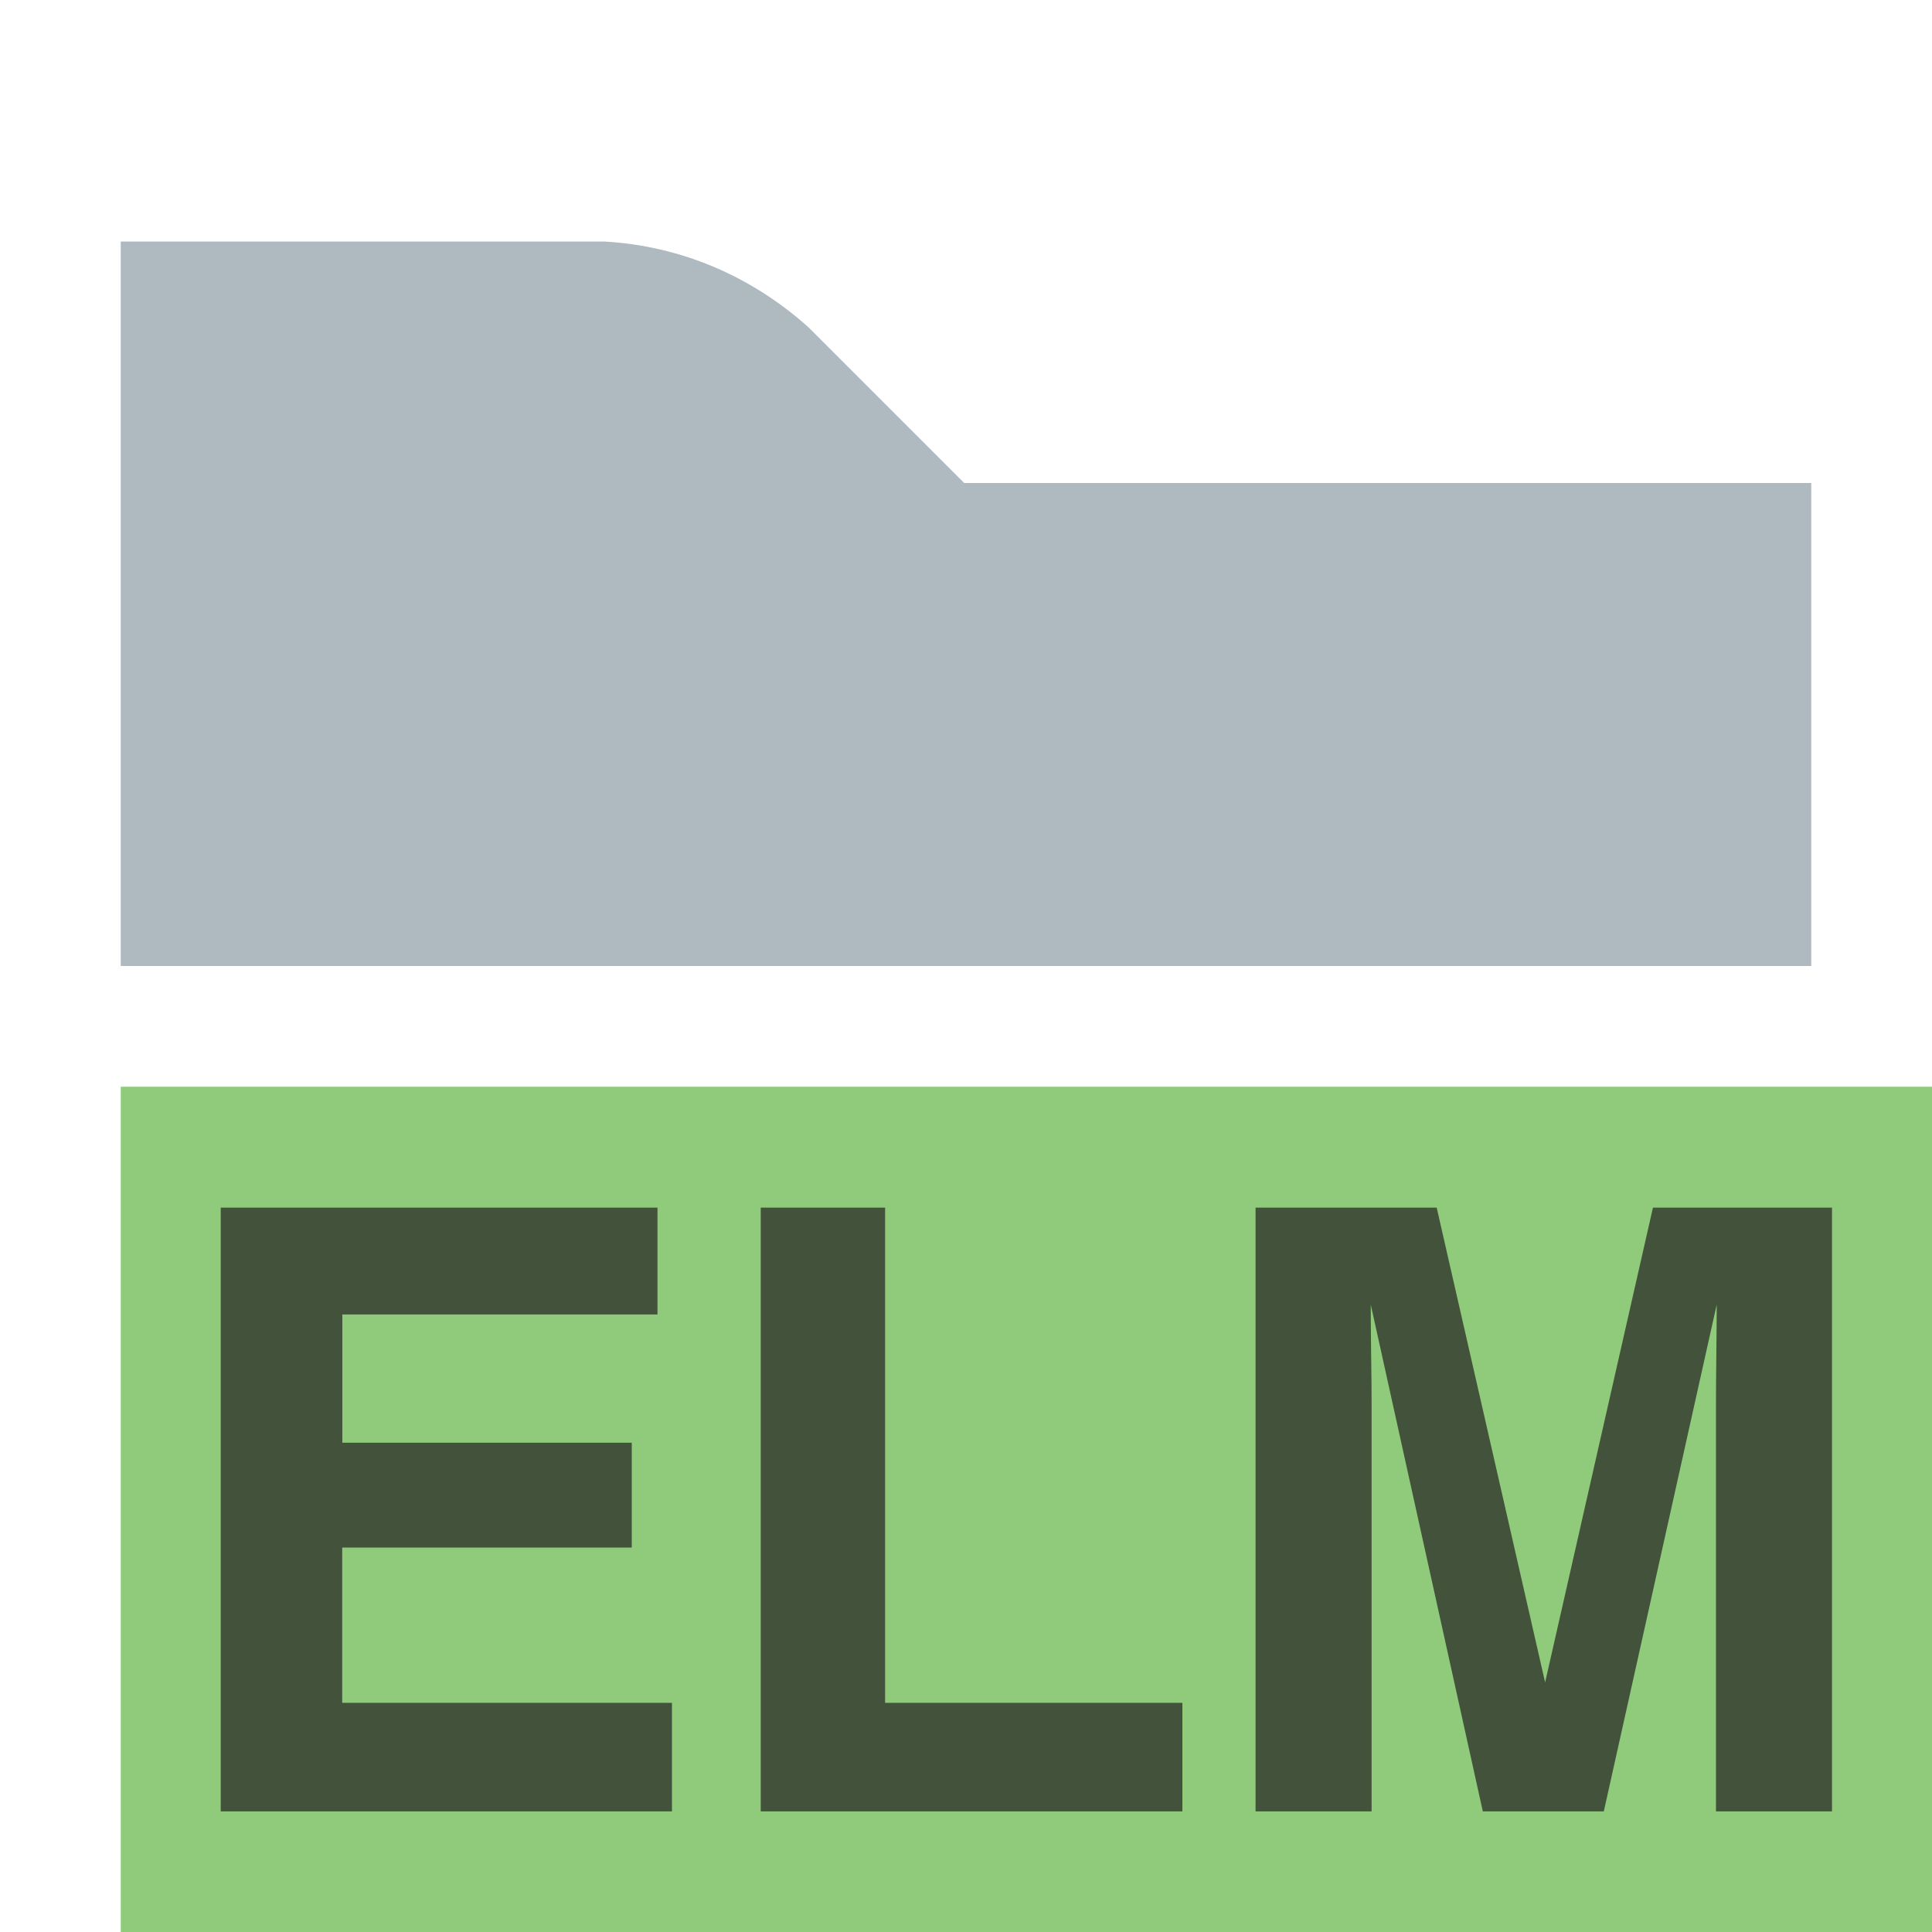 <svg xmlns="http://www.w3.org/2000/svg" width="16" height="16" viewBox="0 0 16 16">
    <path opacity=".7" fill="#62B543" d="M1 16h15V9H1v7z"/>
    <path opacity=".7" fill="#231F20" d="M5.445 10.886h-2.61v1.062h2.397v.868H2.834v1.286h2.731v.899H1.828v-5h3.617v.885zm.855-.885h1.03v4.101h2.462v.899H6.3v-5zm7.389 0h1.483v5h-.961v-3.382c0-.097.001-.234.003-.41.002-.175.003-.31.003-.405l-.935 4.197H12.28l-.928-4.197c0 .095.001.231.003.405.003.176.004.313.004.41v3.382h-.961v-5h1.5l.898 3.932.893-3.932z"/>
    <path opacity=".8" fill="#9AA7B0" d="M1 8h14V4H7.985L6.696 2.711C6.222 2.286 5.637 2.035 5 2H1v6z"/>
</svg>
